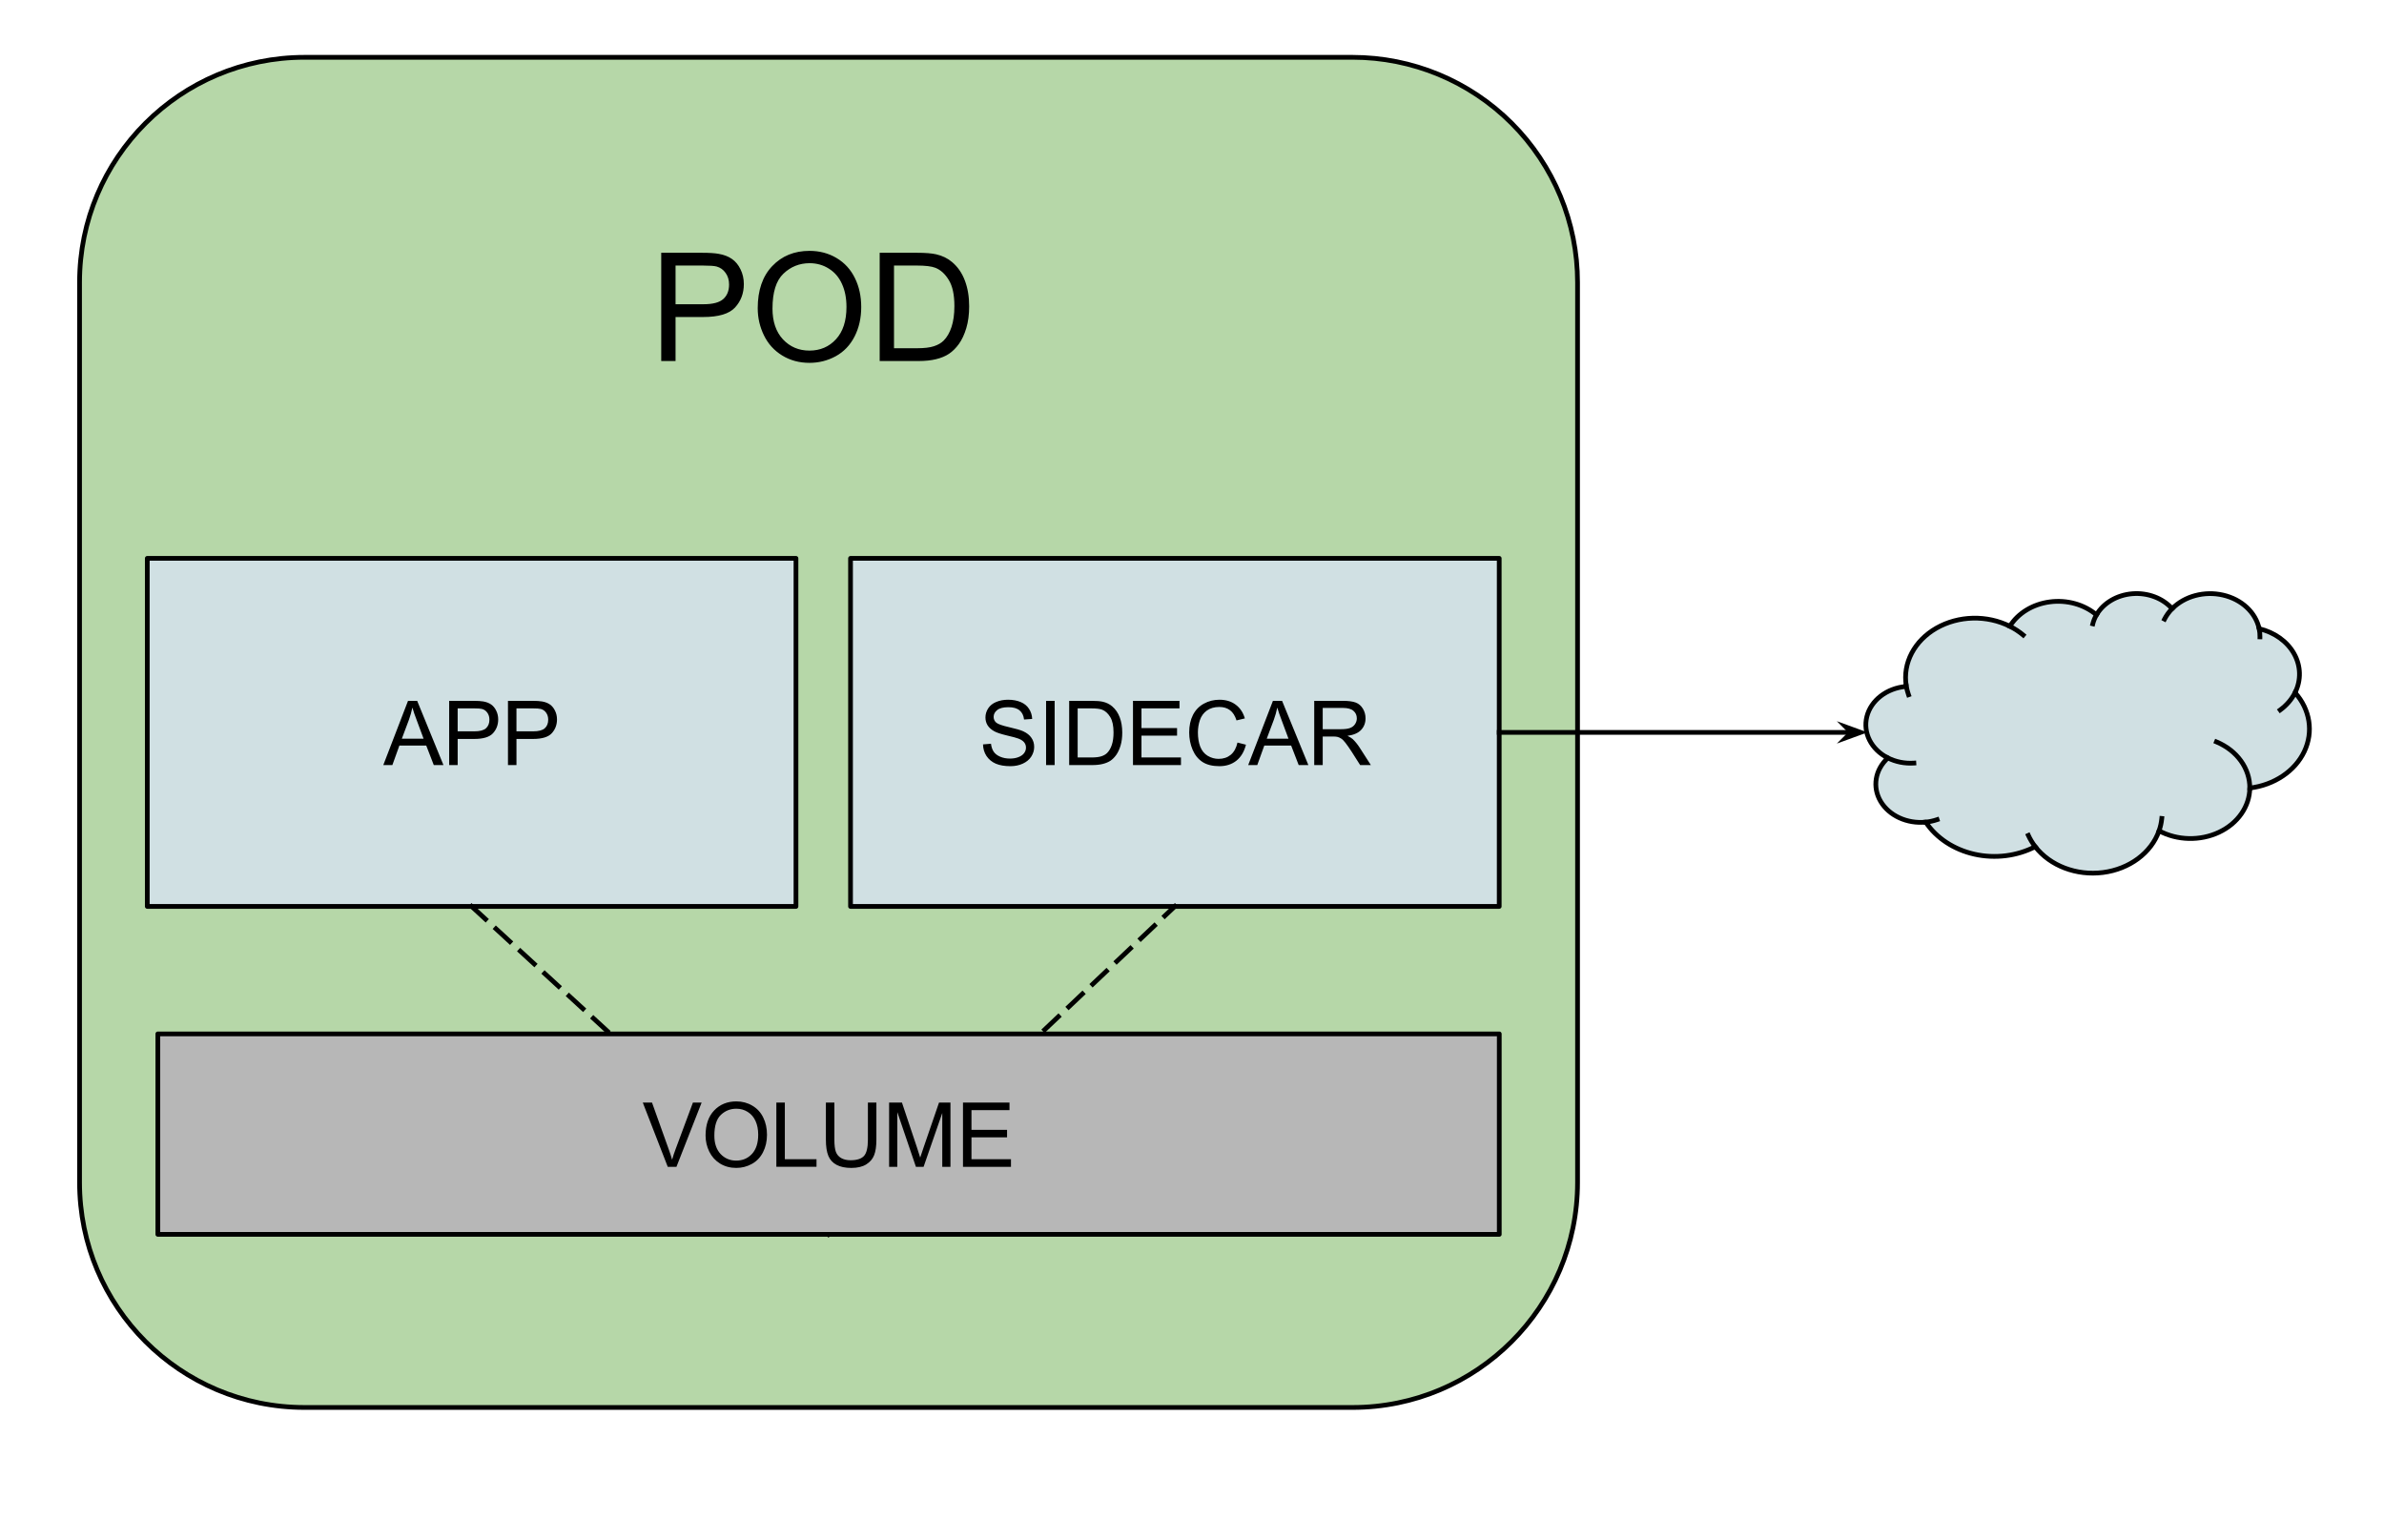<?xml version="1.0" standalone="yes"?>

<svg version="1.1" viewBox="0.0 0.0 504.559 325.953" fill="none" stroke="none" stroke-linecap="square" stroke-miterlimit="10" xmlns="http://www.w3.org/2000/svg" xmlns:xlink="http://www.w3.org/1999/xlink"><clipPath id="p.0"><path d="m0 0l504.559 0l0 325.953l-504.559 0l0 -325.953z" clip-rule="nonzero"></path></clipPath><g clip-path="url(#p.0)"><path fill="#000000" fill-opacity="0.0" d="m0 0l504.559 0l0 325.953l-504.559 0z" fill-rule="evenodd"></path><path fill="#b6d7a8" d="m16.839 59.757l0 0c0 -26.304 21.324 -47.628 47.628 -47.628l221.783 0c12.632 0 24.746 5.018 33.678 13.95c8.932 8.932 13.95 21.046 13.95 33.678l0 190.507c0 26.304 -21.324 47.628 -47.628 47.628l-221.783 0c-26.304 0 -47.628 -21.324 -47.628 -47.628z" fill-rule="evenodd"></path><path stroke="#000000" stroke-width="1.0" stroke-linejoin="round" stroke-linecap="butt" d="m16.839 59.757l0 0c0 -26.304 21.324 -47.628 47.628 -47.628l221.783 0c12.632 0 24.746 5.018 33.678 13.95c8.932 8.932 13.95 21.046 13.95 33.678l0 190.507c0 26.304 -21.324 47.628 -47.628 47.628l-221.783 0c-26.304 0 -47.628 -21.324 -47.628 -47.628z" fill-rule="evenodd"></path><path fill="#000000" d="m41.257 161.93l0 -13.594l5.125 0q1.359 0 2.078 0.125q1.0 0.172 1.672 0.641q0.672 0.469 1.078 1.312q0.422 0.844 0.422 1.844q0 1.734 -1.109 2.938q-1.094 1.203 -3.984 1.203l-3.484 0l0 5.531l-1.797 0zm1.797 -7.141l3.516 0q1.75 0 2.469 -0.641q0.734 -0.656 0.734 -1.828q0 -0.859 -0.438 -1.469q-0.422 -0.609 -1.125 -0.797q-0.453 -0.125 -1.672 -0.125l-3.484 0l0 4.859zm10.1 0.516q0 -3.391 1.812 -5.297q1.828 -1.922 4.703 -1.922q1.875 0 3.391 0.906q1.516 0.891 2.297 2.5q0.797 1.609 0.797 3.656q0 2.062 -0.844 3.703q-0.828 1.625 -2.359 2.469q-1.531 0.844 -3.297 0.844q-1.922 0 -3.438 -0.922q-1.5 -0.938 -2.281 -2.531q-0.781 -1.609 -0.781 -3.406zm1.859 0.031q0 2.453 1.312 3.875q1.328 1.406 3.312 1.406q2.031 0 3.344 -1.422q1.312 -1.438 1.312 -4.062q0 -1.656 -0.562 -2.891q-0.547 -1.234 -1.641 -1.922q-1.078 -0.688 -2.422 -0.688q-1.906 0 -3.281 1.312q-1.375 1.312 -1.375 4.391zm13.199 6.594l0 -13.594l4.688 0q1.578 0 2.422 0.188q1.156 0.266 1.984 0.969q1.078 0.922 1.609 2.344q0.531 1.406 0.531 3.219q0 1.547 -0.359 2.75q-0.359 1.188 -0.922 1.984q-0.562 0.781 -1.234 1.234q-0.672 0.438 -1.625 0.672q-0.953 0.234 -2.188 0.234l-4.906 0zm1.797 -1.609l2.906 0q1.344 0 2.109 -0.25q0.766 -0.25 1.219 -0.703q0.641 -0.641 1.0 -1.719q0.359 -1.078 0.359 -2.625q0 -2.125 -0.703 -3.266q-0.703 -1.156 -1.703 -1.547q-0.719 -0.281 -2.328 -0.281l-2.859 0l0 10.391z" fill-rule="nonzero"></path><path fill="#d0e0e3" d="m31.172 118.176l137.291 0l0 73.669l-137.291 0z" fill-rule="evenodd"></path><path stroke="#000000" stroke-width="1.0" stroke-linejoin="round" stroke-linecap="butt" d="m31.172 118.176l137.291 0l0 73.669l-137.291 0z" fill-rule="evenodd"></path><path fill="#000000" d="m81.121 161.93l5.234 -13.594l1.938 0l5.562 13.594l-2.047 0l-1.594 -4.125l-5.688 0l-1.484 4.125l-1.922 0zm3.922 -5.578l4.609 0l-1.406 -3.781q-0.656 -1.703 -0.969 -2.812q-0.266 1.312 -0.734 2.594l-1.5 4.0zm10.022 5.578l0 -13.594l5.125 0q1.359 0 2.078 0.125q1.0 0.172 1.672 0.641q0.672 0.469 1.078 1.312q0.422 0.844 0.422 1.844q0 1.734 -1.109 2.938q-1.094 1.203 -3.984 1.203l-3.484 0l0 5.531l-1.797 0zm1.797 -7.141l3.516 0q1.75 0 2.469 -0.641q0.734 -0.656 0.734 -1.828q0 -0.859 -0.438 -1.469q-0.422 -0.609 -1.125 -0.797q-0.453 -0.125 -1.672 -0.125l-3.484 0l0 4.859zm10.647 7.141l0 -13.594l5.125 0q1.359 0 2.078 0.125q1.0 0.172 1.672 0.641q0.672 0.469 1.078 1.312q0.422 0.844 0.422 1.844q0 1.734 -1.109 2.938q-1.094 1.203 -3.984 1.203l-3.484 0l0 5.531l-1.797 0zm1.797 -7.141l3.516 0q1.75 0 2.469 -0.641q0.734 -0.656 0.734 -1.828q0 -0.859 -0.438 -1.469q-0.422 -0.609 -1.125 -0.797q-0.453 -0.125 -1.672 -0.125l-3.484 0l0 4.859z" fill-rule="nonzero"></path><path fill="#d0e0e3" d="m180.009 118.176l137.291 0l0 73.669l-137.291 0z" fill-rule="evenodd"></path><path stroke="#000000" stroke-width="1.0" stroke-linejoin="round" stroke-linecap="butt" d="m180.009 118.176l137.291 0l0 73.669l-137.291 0z" fill-rule="evenodd"></path><path fill="#000000" d="m208.048 157.555l1.688 -0.141q0.125 1.016 0.562 1.672q0.438 0.656 1.359 1.062q0.938 0.406 2.094 0.406q1.031 0 1.812 -0.312q0.797 -0.312 1.188 -0.844q0.391 -0.531 0.391 -1.156q0 -0.641 -0.375 -1.109q-0.375 -0.484 -1.234 -0.812q-0.547 -0.219 -2.422 -0.656q-1.875 -0.453 -2.625 -0.859q-0.969 -0.516 -1.453 -1.266q-0.469 -0.75 -0.469 -1.688q0 -1.031 0.578 -1.922q0.594 -0.906 1.703 -1.359q1.125 -0.469 2.5 -0.469q1.516 0 2.672 0.484q1.156 0.484 1.766 1.438q0.625 0.938 0.672 2.141l-1.719 0.125q-0.141 -1.281 -0.953 -1.938q-0.797 -0.672 -2.359 -0.672q-1.625 0 -2.375 0.609q-0.75 0.594 -0.75 1.438q0 0.734 0.531 1.203q0.516 0.469 2.703 0.969q2.203 0.5 3.016 0.875q1.188 0.547 1.75 1.391q0.578 0.828 0.578 1.922q0 1.094 -0.625 2.062q-0.625 0.953 -1.797 1.484q-1.156 0.531 -2.609 0.531q-1.844 0 -3.094 -0.531q-1.25 -0.547 -1.969 -1.625q-0.703 -1.078 -0.734 -2.453zm13.35 4.375l0 -13.594l1.812 0l0 13.594l-1.812 0zm4.886 0l0 -13.594l4.688 0q1.578 0 2.422 0.188q1.156 0.266 1.984 0.969q1.078 0.922 1.609 2.344q0.531 1.406 0.531 3.219q0 1.547 -0.359 2.75q-0.359 1.188 -0.922 1.984q-0.562 0.781 -1.234 1.234q-0.672 0.438 -1.625 0.672q-0.953 0.234 -2.188 0.234l-4.906 0zm1.797 -1.609l2.906 0q1.344 0 2.109 -0.25q0.766 -0.25 1.219 -0.703q0.641 -0.641 1.0 -1.719q0.359 -1.078 0.359 -2.625q0 -2.125 -0.703 -3.266q-0.703 -1.156 -1.703 -1.547q-0.719 -0.281 -2.328 -0.281l-2.859 0l0 10.391zm11.707 1.609l0 -13.594l9.844 0l0 1.594l-8.047 0l0 4.172l7.531 0l0 1.594l-7.531 0l0 4.625l8.359 0l0 1.609l-10.156 0zm22.115 -4.766l1.797 0.453q-0.562 2.219 -2.031 3.391q-1.469 1.156 -3.594 1.156q-2.203 0 -3.578 -0.891q-1.375 -0.906 -2.094 -2.594q-0.719 -1.703 -0.719 -3.656q0 -2.125 0.797 -3.703q0.812 -1.578 2.312 -2.391q1.5 -0.828 3.297 -0.828q2.047 0 3.438 1.047q1.391 1.031 1.938 2.906l-1.766 0.422q-0.469 -1.484 -1.375 -2.156q-0.906 -0.688 -2.266 -0.688q-1.562 0 -2.625 0.75q-1.047 0.75 -1.484 2.031q-0.422 1.266 -0.422 2.609q0 1.734 0.5 3.031q0.516 1.281 1.578 1.922q1.078 0.641 2.312 0.641q1.516 0 2.562 -0.859q1.047 -0.875 1.422 -2.594zm2.27 4.766l5.234 -13.594l1.938 0l5.562 13.594l-2.047 0l-1.594 -4.125l-5.688 0l-1.484 4.125l-1.922 0zm3.922 -5.578l4.609 0l-1.406 -3.781q-0.656 -1.703 -0.969 -2.812q-0.266 1.312 -0.734 2.594l-1.5 4.0zm10.053 5.578l0 -13.594l6.031 0q1.812 0 2.75 0.359q0.953 0.359 1.516 1.297q0.562 0.922 0.562 2.047q0 1.453 -0.938 2.453q-0.922 0.984 -2.891 1.25q0.719 0.344 1.094 0.672q0.781 0.734 1.484 1.812l2.375 3.703l-2.266 0l-1.797 -2.828q-0.797 -1.219 -1.312 -1.875q-0.5 -0.656 -0.906 -0.906q-0.406 -0.266 -0.812 -0.359q-0.312 -0.078 -1.016 -0.078l-2.078 0l0 6.047l-1.797 0zm1.797 -7.594l3.859 0q1.234 0 1.922 -0.25q0.703 -0.266 1.062 -0.828q0.375 -0.562 0.375 -1.219q0 -0.969 -0.703 -1.578q-0.703 -0.625 -2.219 -0.625l-4.297 0l0 4.5z" fill-rule="nonzero"></path><path fill="#000000" fill-opacity="0.0" d="m128.476 36.688l93.764 0l0 53.575l-93.764 0z" fill-rule="evenodd"></path><path fill="#000000" d="m139.945 76.408l0 -22.906l8.641 0q2.281 0 3.484 0.219q1.688 0.281 2.828 1.078q1.141 0.781 1.828 2.203q0.703 1.422 0.703 3.125q0 2.922 -1.859 4.953q-1.859 2.016 -6.719 2.016l-5.875 0l0 9.312l-3.031 0zm3.031 -12.016l5.922 0q2.938 0 4.172 -1.094q1.234 -1.094 1.234 -3.078q0 -1.438 -0.734 -2.453q-0.719 -1.031 -1.906 -1.359q-0.766 -0.203 -2.828 -0.203l-5.859 0l0 8.188zm17.391 0.859q0 -5.703 3.062 -8.922q3.062 -3.234 7.906 -3.234q3.172 0 5.719 1.516q2.547 1.516 3.875 4.234q1.344 2.703 1.344 6.141q0 3.484 -1.406 6.234q-1.406 2.75 -3.984 4.172q-2.578 1.406 -5.562 1.406q-3.234 0 -5.781 -1.562q-2.547 -1.562 -3.859 -4.266q-1.312 -2.703 -1.312 -5.719zm3.125 0.047q0 4.141 2.219 6.531q2.234 2.375 5.594 2.375q3.422 0 5.625 -2.406q2.219 -2.406 2.219 -6.828q0 -2.797 -0.953 -4.875q-0.938 -2.094 -2.766 -3.234q-1.812 -1.156 -4.078 -1.156q-3.219 0 -5.547 2.219q-2.312 2.203 -2.312 7.375zm22.688 11.109l0 -22.906l7.891 0q2.672 0 4.078 0.328q1.969 0.453 3.359 1.641q1.812 1.531 2.703 3.922q0.906 2.375 0.906 5.438q0 2.609 -0.609 4.625q-0.609 2.016 -1.562 3.344q-0.953 1.312 -2.094 2.078q-1.125 0.75 -2.734 1.141q-1.594 0.391 -3.672 0.391l-8.266 0zm3.031 -2.703l4.891 0q2.266 0 3.547 -0.422q1.297 -0.422 2.062 -1.188q1.078 -1.078 1.672 -2.891q0.609 -1.828 0.609 -4.422q0 -3.594 -1.188 -5.516q-1.172 -1.938 -2.859 -2.594q-1.219 -0.469 -3.922 -0.469l-4.812 0l0 17.5z" fill-rule="nonzero"></path><path fill="#000000" fill-opacity="0.0" d="m99.818 191.845l75.528 69.417" fill-rule="evenodd"></path><path stroke="#000000" stroke-width="1.0" stroke-linejoin="round" stroke-linecap="butt" stroke-dasharray="4.0,3.0" d="m99.818 191.845l75.528 69.417" fill-rule="evenodd"></path><path fill="#000000" fill-opacity="0.0" d="m175.358 261.252l73.291 -69.417" fill-rule="evenodd"></path><path stroke="#000000" stroke-width="1.0" stroke-linejoin="round" stroke-linecap="butt" stroke-dasharray="4.0,3.0" d="m175.358 261.252l73.291 -69.417" fill-rule="evenodd"></path><path fill="#000000" fill-opacity="0.0" d="m317.301 155.011l77.953 0" fill-rule="evenodd"></path><path stroke="#000000" stroke-width="1.0" stroke-linejoin="round" stroke-linecap="butt" d="m317.301 155.011l74.526 0" fill-rule="evenodd"></path><path fill="#000000" stroke="#000000" stroke-width="1.0" stroke-linecap="butt" d="m391.826 155.011l-1.125 1.125l3.09 -1.125l-3.09 -1.125z" fill-rule="evenodd"></path><path fill="#b7b7b7" d="m33.406 218.827l283.906 0l0 42.425l-283.906 0z" fill-rule="evenodd"></path><path stroke="#000000" stroke-width="1.0" stroke-linejoin="round" stroke-linecap="butt" d="m33.406 218.827l283.906 0l0 42.425l-283.906 0z" fill-rule="evenodd"></path><path fill="#000000" d="m141.324 246.959l-5.281 -13.594l1.953 0l3.531 9.875q0.438 1.188 0.719 2.219q0.312 -1.109 0.734 -2.219l3.672 -9.875l1.844 0l-5.328 13.594l-1.844 0zm8.006 -6.625q0 -3.391 1.812 -5.297q1.828 -1.922 4.703 -1.922q1.875 0 3.391 0.906q1.516 0.891 2.297 2.5q0.797 1.609 0.797 3.656q0 2.062 -0.844 3.703q-0.828 1.625 -2.359 2.469q-1.531 0.844 -3.297 0.844q-1.922 0 -3.438 -0.922q-1.5 -0.938 -2.281 -2.531q-0.781 -1.609 -0.781 -3.406zm1.859 0.031q0 2.453 1.312 3.875q1.328 1.406 3.312 1.406q2.031 0 3.344 -1.422q1.312 -1.438 1.312 -4.062q0 -1.656 -0.562 -2.891q-0.547 -1.234 -1.641 -1.922q-1.078 -0.688 -2.422 -0.688q-1.906 0 -3.281 1.312q-1.375 1.312 -1.375 4.391zm13.121 6.594l0 -13.594l1.797 0l0 11.984l6.703 0l0 1.609l-8.5 0zm19.376 -13.594l1.797 0l0 7.844q0 2.062 -0.469 3.266q-0.453 1.203 -1.672 1.969q-1.203 0.75 -3.172 0.75q-1.906 0 -3.125 -0.656q-1.219 -0.656 -1.734 -1.906q-0.516 -1.25 -0.516 -3.422l0 -7.844l1.797 0l0 7.844q0 1.766 0.328 2.609q0.328 0.844 1.125 1.297q0.812 0.453 1.969 0.453q1.984 0 2.828 -0.891q0.844 -0.906 0.844 -3.469l0 -7.844zm4.489 13.594l0 -13.594l2.719 0l3.219 9.625q0.438 1.344 0.641 2.016q0.234 -0.75 0.734 -2.188l3.25 -9.453l2.422 0l0 13.594l-1.734 0l0 -11.391l-3.953 11.391l-1.625 0l-3.938 -11.578l0 11.578l-1.734 0zm15.635 0l0 -13.594l9.844 0l0 1.594l-8.047 0l0 4.172l7.531 0l0 1.594l-7.531 0l0 4.625l8.359 0l0 1.609l-10.156 0z" fill-rule="nonzero"></path><path fill="#d0e0e3" d="m403.437 145.111l0 0c-0.756 -4.772 1.726 -9.495 6.393 -12.166c4.667 -2.671 10.7 -2.822 15.539 -0.387l0 0c1.714 -2.774 4.852 -4.69 8.464 -5.167c3.612 -0.477 7.274 0.54 9.878 2.744l0 0c1.46 -2.515 4.328 -4.206 7.584 -4.47c3.257 -0.265 6.442 0.933 8.426 3.168l0 0c2.638 -2.666 6.836 -3.789 10.776 -2.882c3.94 0.907 6.916 3.68 7.639 7.12l0 0c3.232 0.757 5.925 2.682 7.382 5.278c1.457 2.595 1.535 5.607 0.215 8.256l0 0c3.183 3.558 3.927 8.299 1.956 12.454c-1.972 4.155 -6.363 7.099 -11.536 7.734c-0.036 3.899 -2.526 7.477 -6.51 9.355c-3.984 1.878 -8.839 1.761 -12.694 -0.304c-1.642 4.67 -6.264 8.106 -11.87 8.824c-5.605 0.718 -11.189 -1.412 -14.338 -5.468c-3.861 2 -8.493 2.576 -12.852 1.598c-4.359 -0.977 -8.078 -3.426 -10.318 -6.793l0 0c-3.945 0.396 -7.759 -1.359 -9.55 -4.395c-1.791 -3.036 -1.176 -6.707 1.538 -9.19l0 0c-3.519 -1.779 -5.315 -5.309 -4.451 -8.749c0.864 -3.44 4.192 -6.011 8.249 -6.373z" fill-rule="evenodd"></path><path fill="#000000" fill-opacity="0.0" d="m399.561 160.417l0 0c1.661 0.84 3.579 1.22 5.498 1.091m2.513 12.495c0.825 -0.083 1.634 -0.259 2.405 -0.522m20.763 5.717c-0.58 -0.747 -1.066 -1.546 -1.449 -2.383m27.658 -0.974l0 0c0.299 -0.851 0.493 -1.728 0.579 -2.614m18.624 -6.437c0.039 -4.152 -2.706 -7.953 -7.057 -9.771m16.637 -10.417c-0.705 1.414 -1.78 2.668 -3.142 3.664m-4.454 -17.198l0 0c0.12 0.571 0.176 1.15 0.166 1.73m-18.581 -5.968l0 0c-0.658 0.665 -1.2 1.408 -1.61 2.207m-14.401 -0.904l0 0c-0.351 0.604 -0.613 1.243 -0.78 1.903m-17.562 0.521l0 0c1.024 0.515 1.971 1.135 2.821 1.846m-24.752 10.707l0 0c0.104 0.658 0.269 1.307 0.492 1.943" fill-rule="evenodd"></path><path stroke="#000000" stroke-width="1.0" stroke-linejoin="round" stroke-linecap="butt" d="m403.437 145.111l0 0c-0.756 -4.772 1.726 -9.495 6.393 -12.166c4.667 -2.671 10.7 -2.822 15.539 -0.387l0 0c1.714 -2.774 4.852 -4.69 8.464 -5.167c3.612 -0.477 7.274 0.54 9.878 2.744l0 0c1.46 -2.515 4.328 -4.206 7.584 -4.47c3.257 -0.265 6.442 0.933 8.426 3.168l0 0c2.638 -2.666 6.836 -3.789 10.776 -2.882c3.94 0.907 6.916 3.68 7.639 7.12l0 0c3.232 0.757 5.925 2.682 7.382 5.278c1.457 2.595 1.535 5.607 0.215 8.256l0 0c3.183 3.558 3.927 8.299 1.956 12.454c-1.972 4.155 -6.363 7.099 -11.536 7.734c-0.036 3.899 -2.526 7.477 -6.51 9.355c-3.984 1.878 -8.839 1.761 -12.694 -0.304c-1.642 4.67 -6.264 8.106 -11.87 8.824c-5.605 0.718 -11.189 -1.412 -14.338 -5.468c-3.861 2 -8.493 2.576 -12.852 1.598c-4.359 -0.977 -8.078 -3.426 -10.318 -6.793l0 0c-3.945 0.396 -7.759 -1.359 -9.55 -4.395c-1.791 -3.036 -1.176 -6.707 1.538 -9.19l0 0c-3.519 -1.779 -5.315 -5.309 -4.451 -8.749c0.864 -3.44 4.192 -6.011 8.249 -6.373z" fill-rule="evenodd"></path><path stroke="#000000" stroke-width="1.0" stroke-linejoin="round" stroke-linecap="butt" d="m399.561 160.417l0 0c1.661 0.84 3.579 1.22 5.498 1.091m2.513 12.495c0.825 -0.083 1.634 -0.259 2.405 -0.522m20.763 5.717c-0.58 -0.747 -1.066 -1.546 -1.449 -2.383m27.658 -0.974l0 0c0.299 -0.851 0.493 -1.728 0.579 -2.614m18.624 -6.437c0.039 -4.152 -2.706 -7.953 -7.057 -9.771m16.637 -10.417c-0.705 1.414 -1.78 2.668 -3.142 3.664m-4.454 -17.198l0 0c0.12 0.571 0.176 1.15 0.166 1.73m-18.581 -5.968l0 0c-0.658 0.665 -1.2 1.408 -1.61 2.207m-14.401 -0.904l0 0c-0.351 0.604 -0.613 1.243 -0.78 1.903m-17.562 0.521l0 0c1.024 0.515 1.971 1.135 2.821 1.846m-24.752 10.707l0 0c0.104 0.658 0.269 1.307 0.492 1.943" fill-rule="evenodd"></path></g></svg>

